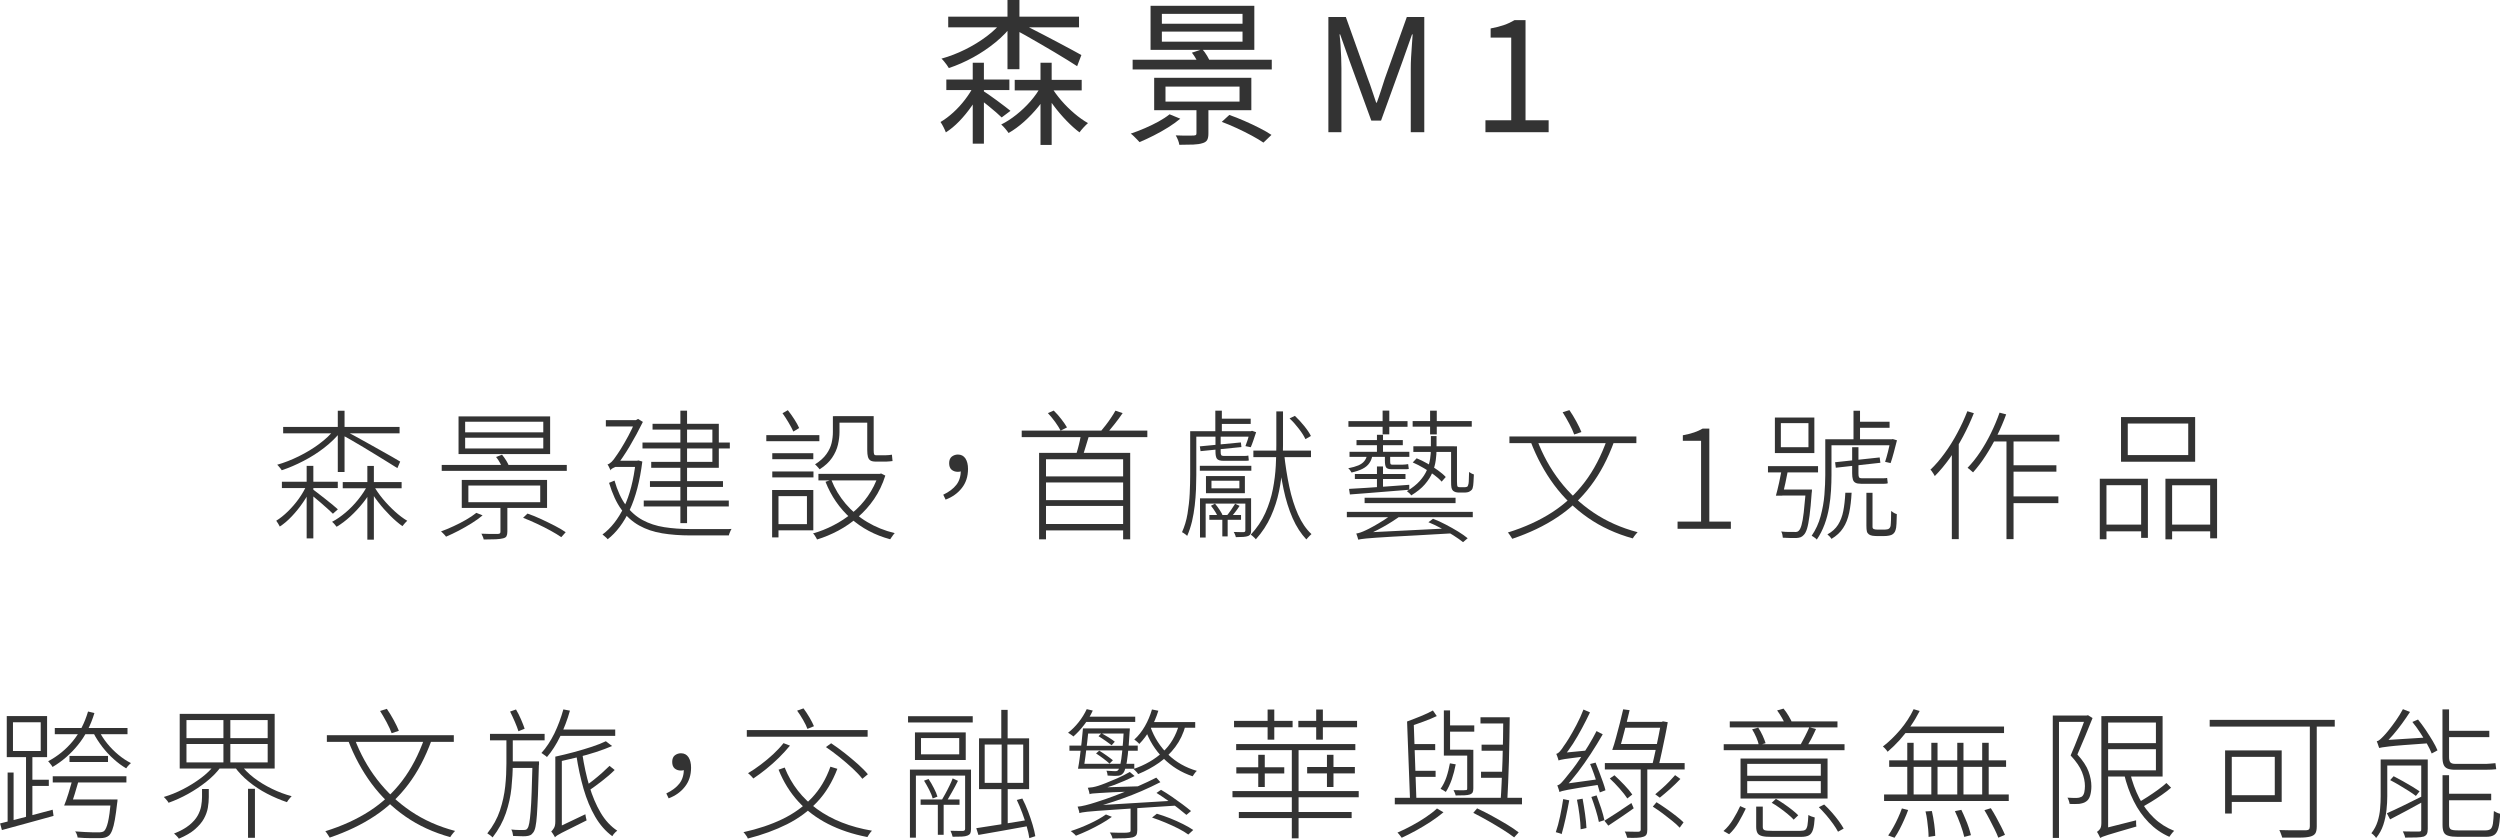 <?xml version="1.0" encoding="UTF-8"?>
<svg id="_圖層_2" data-name="圖層 2" xmlns="http://www.w3.org/2000/svg" viewBox="0 0 318.02 106.69">
  <g id="pic">
    <g>
      <g>
        <path d="M123.88,10.9l.94,.5c-.32,.69-.72,1.39-1.21,2.09-.49,.7-1.01,1.34-1.58,1.93-.57,.59-1.14,1.06-1.71,1.42-.07-.19-.17-.41-.3-.67-.13-.26-.26-.48-.38-.65,.55-.32,1.09-.73,1.63-1.22,.54-.49,1.04-1.04,1.49-1.63s.83-1.18,1.12-1.77Zm3.74-8.34l1.24,.52c-.6,.81-1.34,1.58-2.22,2.3-.88,.72-1.83,1.36-2.85,1.92-1.02,.56-2.05,1.01-3.09,1.36-.07-.12-.15-.25-.26-.4-.11-.15-.22-.29-.34-.44-.12-.15-.23-.27-.34-.36,1.01-.28,2.02-.67,3.01-1.16,.99-.49,1.92-1.06,2.77-1.7,.85-.64,1.55-1.32,2.08-2.04Zm-7.24,7.56h8.02v1.34h-8.02v-1.34Zm.24-8h16.64v1.36h-16.64v-1.36Zm3.12,5.86h1.42v10.3h-1.42V7.98Zm1.26,3.54c.17,.11,.42,.27,.75,.5,.33,.23,.68,.48,1.06,.76,.38,.28,.73,.54,1.04,.78,.31,.24,.54,.42,.69,.54l-1.12,.84c-.17-.17-.41-.39-.71-.65-.3-.26-.63-.53-.98-.82-.35-.29-.69-.55-1.01-.8-.32-.25-.58-.44-.78-.57l1.06-.58Zm7.42-.54l1.08,.44c-.37,.73-.84,1.45-1.41,2.15s-1.18,1.34-1.83,1.92-1.31,1.06-1.96,1.43c-.11-.16-.25-.35-.44-.57-.19-.22-.35-.39-.5-.51,.64-.32,1.28-.73,1.92-1.24,.64-.51,1.24-1.07,1.79-1.7,.55-.63,1-1.27,1.35-1.92Zm-4.26-10.98h1.52V8.8h-1.52V0Zm.92,10.16h8.52v1.34h-8.52v-1.34Zm.56-7.3c.31,.15,.73,.36,1.28,.63,.55,.27,1.15,.58,1.81,.93,.66,.35,1.31,.69,1.96,1.03,.65,.34,1.23,.65,1.74,.93,.51,.28,.89,.49,1.13,.62l-.54,1.42c-.31-.2-.72-.46-1.23-.78-.51-.32-1.08-.66-1.7-1.03s-1.25-.73-1.88-1.1c-.63-.37-1.22-.7-1.76-1.01s-.99-.55-1.35-.74l.54-.9Zm2.72,5.12h1.42v10.46h-1.42V7.98Zm1.36,3.04c.35,.59,.78,1.18,1.3,1.78,.52,.6,1.08,1.15,1.67,1.65,.59,.5,1.16,.9,1.71,1.21-.17,.15-.36,.33-.57,.56-.21,.23-.38,.43-.51,.62-.52-.39-1.07-.88-1.64-1.47-.57-.59-1.12-1.23-1.63-1.91-.51-.68-.94-1.35-1.29-2.02l.96-.42Z" fill="#333"/>
        <path d="M148.78,14.54l1.36,.56c-.44,.37-.96,.74-1.55,1.11-.59,.37-1.2,.71-1.83,1.03-.63,.32-1.23,.6-1.8,.84-.08-.09-.19-.21-.33-.35-.14-.14-.28-.28-.41-.41-.13-.13-.26-.24-.38-.32,.59-.2,1.18-.43,1.79-.69,.61-.26,1.18-.54,1.73-.84,.55-.3,1.02-.61,1.42-.93Zm-4.7-6.94h17.7v1.24h-17.7v-1.24Zm2.28-6.86h13.2V6.34h-13.2V.74Zm.46,9.16h12.36v4.12h-12.36v-4.12Zm.98-8.14v1.26h10.26V1.76h-10.26Zm0,2.26v1.28h10.26v-1.28h-10.26Zm.46,7v1.9h9.42v-1.9h-9.42Zm3.94,2.38h1.52v3.58c0,.36-.05,.64-.16,.83-.11,.19-.31,.33-.62,.41-.28,.09-.66,.15-1.14,.17-.48,.02-1.07,.03-1.78,.03-.03-.19-.08-.39-.17-.61-.09-.22-.18-.42-.29-.59,.35,.01,.68,.02,.99,.03,.31,0,.59,0,.83,0,.24,0,.4-.01,.48-.01,.15-.01,.24-.04,.28-.08s.06-.11,.06-.22v-3.54Zm-.58-6.7l1.32-.44c.23,.25,.44,.54,.63,.87,.19,.33,.34,.62,.43,.87l-1.4,.52c-.07-.25-.19-.55-.38-.9-.19-.35-.39-.65-.6-.92Zm3.8,8.8l.96-.88c.61,.21,1.25,.47,1.92,.76,.67,.29,1.3,.59,1.91,.9,.61,.31,1.12,.6,1.53,.88l-1.02,.98c-.39-.27-.88-.56-1.47-.88-.59-.32-1.23-.64-1.9-.95-.67-.31-1.32-.58-1.93-.81Z" fill="#333"/>
        <path d="M168.98,16.82V2.16h2.22l2.8,7.84c.19,.49,.37,1,.54,1.52,.17,.52,.35,1.03,.52,1.54h.08c.19-.51,.36-1.02,.53-1.54s.33-1.03,.49-1.52l2.8-7.84h2.22v14.66h-1.72V8.7c0-.43,.01-.89,.04-1.39,.03-.5,.06-1.01,.1-1.52s.07-.98,.1-1.41h-.08l-1.18,3.34-2.76,7.62h-1.24l-2.78-7.62-1.18-3.34h-.08c.05,.43,.1,.9,.13,1.41,.03,.51,.06,1.02,.08,1.52,.02,.5,.03,.96,.03,1.39v8.12h-1.66Z" fill="#333"/>
        <path d="M188.96,16.82v-1.52h3.28V4.78h-2.62v-1.16c.65-.12,1.22-.27,1.71-.44,.49-.17,.93-.38,1.33-.62h1.4V15.3h2.94v1.52h-8.04Z" fill="#333"/>
      </g>
      <g>
        <path d="M39.05,61.64l.61,.29c-.29,.66-.65,1.31-1.1,1.96-.44,.65-.92,1.24-1.43,1.78-.51,.54-1.02,.98-1.54,1.31-.05-.11-.12-.23-.21-.38s-.17-.26-.24-.36c.49-.3,.99-.7,1.49-1.19s.97-1.03,1.39-1.62,.76-1.19,1.03-1.8Zm3.56-7.06l.72,.34c-.55,.71-1.24,1.38-2.06,2.02-.82,.64-1.7,1.2-2.65,1.69-.94,.49-1.87,.89-2.78,1.19-.04-.07-.09-.15-.16-.23s-.14-.17-.21-.25c-.07-.08-.13-.16-.21-.22,.91-.26,1.83-.62,2.76-1.08s1.8-.98,2.6-1.58c.8-.59,1.46-1.22,1.98-1.88Zm-6.75,6.7h7.11v.81h-7.11v-.81Zm.16-6.97h14.81v.81h-14.81v-.81Zm2.99,4.95h.85v9.23h-.85v-9.23Zm.7,2.92c.14,.11,.37,.28,.67,.51,.31,.23,.64,.49,.99,.77,.35,.28,.68,.54,.97,.78,.29,.25,.51,.43,.64,.55l-.63,.56c-.14-.14-.36-.35-.64-.6-.28-.26-.59-.53-.93-.82s-.65-.55-.95-.8c-.3-.25-.53-.43-.7-.55l.58-.4Zm7.09-.5l.65,.29c-.32,.67-.74,1.33-1.25,1.97s-1.06,1.23-1.64,1.76c-.58,.53-1.16,.97-1.74,1.31-.07-.1-.16-.21-.27-.33-.11-.13-.21-.23-.31-.3,.58-.3,1.15-.7,1.73-1.19s1.11-1.04,1.6-1.65,.9-1.23,1.22-1.86Zm-3.83-9.43h.86v7.79h-.86v-7.79Zm.81,2.5c.26,.13,.64,.33,1.13,.59,.49,.26,1.04,.56,1.63,.9,.59,.34,1.18,.67,1.77,.99,.59,.32,1.11,.62,1.58,.89s.8,.47,1.02,.6l-.36,.83c-.26-.17-.63-.4-1.09-.68-.46-.29-.98-.6-1.54-.95-.56-.34-1.13-.69-1.71-1.04-.58-.35-1.11-.66-1.6-.94-.49-.28-.89-.5-1.19-.64l.36-.56Zm-.18,6.57h7.49v.79h-7.49v-.79Zm3.13-2.05h.83v9.38h-.83v-9.38Zm.76,2.43c.32,.59,.73,1.18,1.21,1.76,.49,.59,1,1.12,1.54,1.61s1.06,.88,1.57,1.18c-.1,.08-.2,.19-.32,.32-.11,.13-.21,.25-.3,.36-.49-.35-1.01-.79-1.55-1.33s-1.06-1.12-1.55-1.76c-.49-.63-.9-1.26-1.22-1.88l.61-.27Z" fill="#333"/>
        <path d="M60.6,65.24l.79,.32c-.4,.34-.86,.67-1.39,1-.53,.33-1.07,.64-1.64,.94-.56,.29-1.1,.55-1.62,.77-.04-.06-.1-.13-.18-.22s-.17-.17-.24-.25-.15-.15-.22-.2c.53-.19,1.06-.41,1.61-.67,.55-.25,1.07-.52,1.57-.81s.94-.58,1.31-.88Zm-4.41-6.1h15.91v.76h-15.91v-.76Zm2.14-6.17h11.65v4.79h-11.65v-4.79Zm.41,8.08h10.85v3.56h-10.85v-3.56Zm.43-7.4v1.35h9.94v-1.35h-9.94Zm0,2.03v1.37h9.94v-1.37h-9.94Zm.41,6.08v2.12h9.14v-2.12h-9.14Zm4.1,2.38h.86v3.49c0,.25-.04,.44-.11,.58-.07,.13-.22,.22-.43,.27-.22,.06-.52,.1-.92,.12-.4,.02-.91,.03-1.55,.03-.02-.12-.06-.24-.12-.37s-.11-.25-.17-.37c.35,.01,.67,.02,.95,.03,.29,0,.53,0,.74,0,.2,0,.35,0,.43,0,.12-.01,.2-.04,.24-.08,.04-.04,.06-.11,.06-.21v-3.47Zm-.58-6.01l.76-.29c.19,.23,.37,.48,.55,.77,.17,.28,.3,.54,.37,.78l-.81,.31c-.07-.22-.19-.47-.34-.77-.16-.3-.33-.56-.52-.79Zm3.44,7.74l.56-.54c.56,.19,1.15,.43,1.75,.71,.61,.28,1.19,.57,1.74,.85s1.01,.56,1.37,.81l-.56,.63c-.36-.25-.81-.52-1.35-.82s-1.12-.59-1.74-.88c-.62-.29-1.21-.55-1.77-.76Z" fill="#333"/>
        <path d="M80.85,58.61h.18l.18-.04,.5,.14c-.31,2.48-.85,4.54-1.61,6.17s-1.7,2.86-2.8,3.72c-.04-.06-.1-.13-.18-.2-.08-.07-.17-.15-.25-.22-.08-.08-.16-.14-.23-.19,1.09-.8,2-1.97,2.74-3.49,.73-1.52,1.22-3.43,1.48-5.71v-.18Zm-3.78-5.17h4.12v.81h-4.12v-.81Zm.58,6.39c-.01-.06-.04-.14-.09-.23-.05-.1-.1-.19-.14-.29-.05-.1-.1-.17-.14-.23,.16-.04,.33-.15,.52-.33,.19-.19,.37-.42,.54-.69,.13-.17,.34-.49,.64-.96,.29-.47,.61-1.02,.95-1.65,.34-.62,.63-1.25,.88-1.89v-.07l.36-.2,.61,.38c-.54,1.09-1.1,2.13-1.69,3.12-.59,.99-1.17,1.84-1.73,2.55v.02c-.13,.06-.25,.11-.34,.16-.1,.05-.18,.1-.25,.16-.07,.06-.11,.11-.11,.16Zm.52,1.3c.37,1.3,.86,2.35,1.46,3.16,.6,.81,1.31,1.43,2.12,1.87,.82,.44,1.73,.74,2.75,.9,1.02,.16,2.12,.24,3.31,.24h4.5c.36,0,.61,0,.76-.02-.05,.06-.1,.14-.14,.24-.05,.1-.09,.2-.13,.31s-.07,.19-.08,.28h-4.9c-1.31,0-2.5-.09-3.59-.27-1.09-.18-2.06-.51-2.92-.99s-1.61-1.15-2.25-2.02c-.64-.87-1.16-2.01-1.58-3.41l.7-.29Zm.09-2.52h2.88v.79h-3.08l.2-.79Zm3.47-2.32h11.11v.76h-11.11v-.76Zm.16,7.38h10.82v.76h-10.82v-.76Zm.79-2.47h9.29v.74h-9.29v-.74Zm.32-7.29h8.44v5.6h-8.6v-.76h7.78v-4.1h-7.61v-.74Zm3.55-1.67h.85v14.31h-.85v-14.31Z" fill="#333"/>
        <path d="M97.48,55.35h6.75v.77h-6.75v-.77Zm.74,6.98h.81v6.03h-.81v-6.03Zm.02-4.68h5.22v.76h-5.22v-.76Zm0,2.32h5.24v.76h-5.24v-.76Zm.36,2.36h4.86v5.13h-4.86v-.79h4.05v-3.56h-4.05v-.77Zm.94-9.77l.68-.38c.28,.35,.55,.73,.82,1.15,.27,.42,.48,.79,.62,1.12l-.74,.45c-.14-.32-.35-.71-.61-1.15-.26-.44-.52-.84-.77-1.19Zm12.2,7.72h.18l.16-.05,.54,.27c-.35,1.1-.82,2.09-1.42,2.97-.6,.88-1.29,1.65-2.07,2.32-.78,.67-1.61,1.24-2.49,1.71-.88,.47-1.79,.85-2.71,1.13-.02-.07-.07-.16-.13-.26-.06-.1-.12-.2-.18-.29-.06-.09-.13-.17-.2-.22,.88-.25,1.74-.59,2.59-1.03,.85-.43,1.65-.96,2.4-1.57s1.41-1.33,1.98-2.14c.57-.81,1.02-1.7,1.34-2.67v-.16Zm-5.78-7.34h.83v2.02c0,.52-.07,1.06-.2,1.62s-.38,1.12-.75,1.66-.89,1.03-1.58,1.46c-.05-.06-.1-.13-.17-.21-.07-.08-.14-.16-.22-.24s-.14-.14-.19-.18c.64-.41,1.12-.84,1.45-1.31,.33-.46,.55-.94,.66-1.42s.16-.94,.16-1.38v-2.02Zm-1.85,7.34h7.94v.83h-7.94v-.83Zm1.64,.76c.44,1.12,1.05,2.13,1.82,3.04,.77,.91,1.68,1.69,2.74,2.32,1.06,.64,2.23,1.11,3.51,1.42-.06,.06-.13,.13-.2,.23-.07,.09-.14,.18-.2,.28-.06,.1-.12,.19-.18,.27-1.94-.52-3.62-1.41-5.03-2.67-1.41-1.27-2.48-2.81-3.2-4.64l.74-.25Zm.4-8.1h4.59v.83h-4.59v-.83Zm4.16,0h.83v4.32c0,.25,.02,.42,.05,.51,.04,.09,.11,.14,.23,.14h1.3c.11,0,.23,0,.36-.02,.13-.01,.26-.03,.38-.05,.01,.12,.02,.26,.04,.41,.01,.16,.02,.29,.04,.4-.08,.01-.2,.03-.35,.04-.15,.02-.3,.03-.44,.03h-1.35c-.3,0-.53-.05-.67-.14-.15-.09-.25-.24-.32-.46-.06-.22-.09-.51-.09-.88v-4.3Z" fill="#333"/>
        <path d="M120.3,63.58l-.31-.65c.73-.35,1.29-.77,1.67-1.26,.38-.49,.57-1.13,.57-1.91l-.45-1.37,.97,1.22c-.13,.17-.28,.28-.43,.33-.16,.05-.31,.08-.47,.08-.32,0-.59-.09-.8-.27-.21-.18-.31-.46-.31-.83s.11-.66,.34-.84c.23-.17,.49-.26,.77-.26,.42,0,.74,.17,.96,.5,.22,.34,.33,.78,.33,1.33,0,.95-.26,1.76-.78,2.42-.52,.67-1.21,1.16-2.06,1.48Z" fill="#333"/>
        <path d="M129.97,54.78h15.98v.83h-15.98v-.83Zm2.21,2.83h11.59v11h-.9v-10.19h-9.81v10.19h-.88v-11Zm.67,2.99h10.3v.77h-10.3v-.77Zm0,3.02h10.3v.74h-10.3v-.74Zm0,3.04h10.37v.81h-10.37v-.81Zm.45-14.11l.74-.32c.34,.32,.66,.69,.97,1.09,.31,.4,.55,.75,.72,1.05l-.81,.41c-.16-.31-.39-.68-.69-1.1-.31-.42-.62-.8-.93-1.13Zm4.25,2.57l1.03,.14c-.16,.49-.31,1.01-.47,1.55-.16,.54-.31,1-.45,1.39l-.85-.16c.1-.26,.19-.57,.29-.92,.1-.35,.18-.7,.26-1.05,.08-.35,.14-.67,.19-.94Zm4.34-2.88l.92,.31c-.31,.46-.65,.92-1.03,1.4s-.73,.9-1.06,1.26l-.72-.31c.2-.24,.43-.52,.67-.83s.47-.63,.68-.95c.22-.32,.4-.62,.54-.88Z" fill="#333"/>
        <path d="M151.39,54.85h.79v5.56c0,.58-.02,1.2-.04,1.86-.03,.67-.08,1.35-.16,2.04-.08,.7-.2,1.37-.35,2.03-.16,.65-.36,1.26-.61,1.83-.04-.05-.1-.1-.18-.16-.08-.06-.17-.12-.25-.18-.08-.06-.16-.1-.23-.13,.32-.71,.56-1.49,.7-2.34,.14-.85,.24-1.71,.28-2.57,.04-.86,.06-1.66,.06-2.38v-5.56Zm.43,0h7.38v.7h-7.38v-.7Zm.81,1.93l5.22-.5,.07,.59-5.2,.52-.09-.61Zm0,2.47h6.55v.63h-6.55v-.63Zm.02,4.14h6.08v.67h-5.36v4.32h-.72v-4.99Zm.76-2.83h4.95v2.18h-4.95v-2.18Zm.43,4.95h4.03v.61h-4.03v-.61Zm.2-1.17l.52-.27c.2,.24,.41,.51,.6,.81,.2,.3,.34,.56,.42,.79l-.52,.34c-.1-.24-.24-.52-.42-.83-.19-.31-.39-.59-.6-.85Zm.07-3.19v.97h3.55v-.97h-3.55Zm.49-8.91h.83v2.95h-.83v-2.95Zm0,3.2h.68v2.02c0,.22,.02,.36,.07,.43,.05,.07,.15,.11,.31,.11h2.16c.14,0,.31,0,.5,0,.19,0,.34-.02,.48-.05,.01,.1,.02,.2,.03,.32,0,.12,.01,.22,.03,.31-.08,.02-.22,.04-.41,.04-.19,0-.39,0-.59,0h-2.21c-.43,0-.71-.09-.84-.26s-.19-.48-.19-.91v-2.02Zm.4-2.18h4.1v.67h-4.1v-.67Zm.49,12.4h.68v2.57h-.68v-2.57Zm1.62-1.58l.58,.27c-.19,.3-.4,.59-.62,.87-.22,.28-.43,.52-.62,.73l-.5-.23c.2-.23,.42-.5,.64-.83s.4-.59,.53-.81Zm1.3-.7h.74v4.1c0,.19-.02,.34-.07,.44-.05,.1-.14,.19-.29,.26-.16,.06-.36,.1-.62,.12s-.58,.03-.96,.03c-.02-.11-.06-.22-.11-.34-.05-.12-.1-.23-.16-.32,.32,.01,.6,.02,.82,.02h.46c.13-.01,.2-.08,.2-.2v-4.1Zm.58-8.53h.14l.14-.05,.52,.18c-.11,.32-.22,.66-.34,1.01-.12,.35-.23,.65-.34,.9l-.68-.14c.1-.25,.2-.54,.3-.85,.1-.32,.19-.62,.26-.91v-.13Zm3.37-2.52h.85v4.32c0,.84-.03,1.76-.09,2.76-.06,1-.2,2.04-.42,3.1-.22,1.07-.56,2.12-1.03,3.17s-1.1,2.02-1.92,2.93c-.04-.06-.09-.13-.17-.2-.08-.07-.16-.14-.24-.22-.08-.07-.16-.13-.23-.18,.79-.85,1.41-1.77,1.85-2.76,.44-.99,.76-2,.96-3.02,.2-1.03,.32-2.02,.37-2.97s.07-1.83,.07-2.62v-4.32Zm-2.92,4.99h7.33v.83h-7.33v-.83Zm3.91,.38c.16,1.49,.38,2.89,.66,4.21,.28,1.32,.65,2.5,1.11,3.53,.46,1.03,1.03,1.87,1.71,2.5-.06,.06-.13,.13-.22,.21-.08,.08-.16,.16-.23,.24-.07,.08-.14,.16-.2,.23-.68-.72-1.27-1.62-1.75-2.71-.48-1.09-.86-2.32-1.15-3.69s-.52-2.85-.68-4.42l.76-.11Zm.7-4.48l.67-.32c.4,.37,.79,.8,1.18,1.28,.39,.48,.68,.91,.86,1.28l-.7,.4c-.17-.37-.44-.81-.82-1.3-.38-.5-.77-.94-1.18-1.32Z" fill="#333"/>
        <path d="M171.33,65.11h16.02v.68h-16.02v-.68Zm2.59-7.29h.68c-.06,.42-.19,.78-.4,1.08-.2,.3-.49,.54-.86,.73-.37,.19-.84,.35-1.41,.48-.04-.07-.1-.16-.18-.28s-.17-.2-.25-.26c.54-.11,.97-.23,1.3-.37,.32-.14,.58-.32,.76-.55,.18-.23,.3-.5,.36-.83Zm-2.39-4.25h7.52v.72h-7.52v-.72Zm.09,8.62c.62-.04,1.35-.08,2.17-.13,.82-.05,1.7-.11,2.64-.18,.94-.07,1.88-.13,2.84-.21v.63c-.91,.07-1.82,.14-2.74,.22-.91,.07-1.78,.14-2.6,.21s-1.56,.12-2.21,.17l-.11-.7Zm.05-4.72h7.61v.65h-7.61v-.65Zm.68,2.83h6.44v.63h-6.44v-.63Zm.43,8.35c-.02-.1-.06-.22-.11-.38s-.1-.29-.14-.4c.16-.02,.34-.07,.55-.14,.21-.07,.44-.17,.69-.29,.19-.08,.49-.24,.91-.47,.41-.23,.88-.5,1.39-.83,.51-.32,.99-.67,1.45-1.03l.85,.36c-.82,.6-1.64,1.13-2.46,1.58-.82,.46-1.63,.84-2.42,1.15v.04c-.14,.05-.26,.09-.36,.13-.1,.04-.18,.08-.24,.13-.07,.05-.1,.1-.1,.14Zm-.22-12.67h5.89v.65h-5.89v-.65Zm.22,12.67v-.56l.7-.34,11.18-.56c.02,.11,.05,.22,.07,.35,.02,.13,.05,.23,.09,.3-1.78,.11-3.29,.19-4.54,.26-1.25,.07-2.31,.12-3.16,.17-.85,.05-1.54,.09-2.08,.13-.53,.04-.95,.07-1.24,.1s-.51,.06-.66,.08c-.14,.02-.26,.05-.36,.07Zm.81-5.33h11.57v.68h-11.57v-.68Zm1.57-8.01h.77v2.57h-.77v-2.57Zm0,4.03h.77v2.97h-.77v-2.97Zm.72-7.11h.85v3.02h-.85v-3.02Zm.29,5.49h.67v.88c0,.2,.01,.34,.04,.41s.1,.1,.22,.1h1.31c.1,0,.21,0,.35-.02,.14-.01,.26-.03,.37-.05,.01,.1,.02,.2,.04,.31,.01,.11,.02,.21,.04,.3-.08,.02-.2,.04-.35,.04-.15,0-.3,0-.44,0h-1.39c-.37,0-.61-.08-.71-.24-.1-.16-.15-.45-.15-.87v-.86Zm5.83-2.25h.74v1.64c0,.46-.03,.94-.1,1.44-.07,.5-.21,1.02-.42,1.54s-.54,1.03-.97,1.53c-.43,.5-1.01,.96-1.73,1.4-.05-.08-.13-.18-.24-.28-.11-.1-.22-.19-.31-.26,.68-.41,1.23-.84,1.64-1.3s.71-.92,.91-1.4,.33-.95,.4-1.4c.07-.46,.1-.88,.1-1.28v-1.62Zm-2.3-1.91h7.52v.72h-7.52v-.72Zm.02,5.26l.49-.52c.46,.18,.92,.41,1.39,.68s.92,.56,1.32,.85,.74,.57,.99,.85l-.52,.59c-.24-.28-.56-.56-.96-.86s-.84-.59-1.31-.86c-.47-.28-.94-.52-1.4-.72Zm.07-2.05h5.2v.72h-5.2v-.72Zm1.91,9.67l.59-.45c.53,.2,1.07,.45,1.62,.74,.55,.29,1.08,.58,1.58,.89,.5,.31,.9,.59,1.21,.85l-.59,.5c-.32-.26-.73-.55-1.22-.86-.49-.31-1.02-.62-1.58-.92-.56-.3-1.09-.55-1.61-.76Zm.22-14.2h.85v3.02h-.85v-3.02Zm2.66,4.54h.76v4.5c0,.37,.03,.58,.09,.63,.06,.05,.16,.07,.31,.07h.5c.08,0,.16,0,.23-.02,.07-.01,.13-.02,.16-.04,.08-.06,.14-.19,.18-.4,.02-.13,.04-.32,.04-.58s.02-.55,.03-.9c.08,.06,.18,.12,.29,.18s.22,.1,.32,.13c-.01,.32-.03,.65-.05,.98-.02,.33-.05,.56-.09,.68-.02,.13-.07,.24-.14,.31s-.16,.14-.25,.19c-.06,.05-.15,.08-.28,.11-.13,.02-.25,.04-.37,.04h-.7c-.14,0-.29-.02-.42-.05s-.25-.1-.35-.18c-.1-.1-.16-.22-.2-.38-.04-.16-.05-.46-.05-.9v-4.37Z" fill="#333"/>
        <path d="M204.43,55.9l.9,.27c-.79,2.17-1.78,4.05-2.97,5.62-1.19,1.58-2.61,2.92-4.26,4.01-1.65,1.1-3.56,2.01-5.73,2.74-.04-.06-.09-.14-.15-.24-.07-.1-.13-.21-.21-.31-.07-.11-.14-.19-.2-.25,2.15-.67,4.03-1.53,5.65-2.58,1.62-1.05,3-2.34,4.15-3.86,1.15-1.52,2.08-3.32,2.82-5.4Zm-12.42-.38h16.15v.85h-16.15v-.85Zm3.51,.41c.72,1.92,1.68,3.67,2.89,5.24,1.21,1.57,2.64,2.92,4.29,4.03,1.66,1.12,3.53,1.95,5.62,2.5-.06,.06-.13,.14-.21,.23-.08,.1-.15,.19-.23,.29-.07,.1-.13,.19-.18,.27-2.12-.59-4.02-1.46-5.69-2.62-1.67-1.16-3.11-2.56-4.32-4.19-1.21-1.64-2.2-3.47-2.97-5.48l.79-.27Zm3.26-3.49l.86-.27c.3,.43,.59,.91,.88,1.44,.29,.53,.5,.98,.65,1.35l-.92,.31c-.13-.37-.34-.83-.62-1.36-.28-.53-.57-1.02-.85-1.47Z" fill="#333"/>
        <path d="M213.4,67.27v-.92h2.99v-10.28h-2.32v-.7c.54-.1,1.02-.22,1.43-.36s.78-.31,1.09-.49h.85v11.83h2.74v.92h-6.77Z" fill="#333"/>
        <path d="M224.9,59.3h6.37v.79h-6.37v-.79Zm.88-6.19h5.02v4.52h-5.02v-4.52Zm.9,6.48h.81c-.11,.58-.23,1.19-.37,1.84s-.27,1.19-.4,1.62h-.81c.13-.47,.27-1.02,.41-1.67,.14-.64,.26-1.24,.36-1.79Zm-.09,2.68h3.4v.77h-3.64l.23-.77Zm-.05-8.44v3.06h3.51v-3.06h-3.51Zm3.17,8.44h.79c-.01,.23-.02,.38-.04,.45-.08,1.18-.17,2.13-.27,2.86-.1,.73-.2,1.29-.32,1.67s-.26,.65-.43,.81c-.12,.13-.25,.23-.39,.28-.14,.05-.32,.09-.55,.1-.17,.01-.41,.01-.72,0-.31-.01-.64-.02-.99-.04-.01-.12-.03-.25-.06-.4-.03-.15-.08-.28-.15-.39,.37,.04,.71,.06,1.03,.06,.31,0,.53,0,.65,0,.13,.01,.24,0,.33-.02,.09-.02,.17-.07,.23-.14,.13-.12,.25-.36,.35-.72,.1-.36,.2-.89,.28-1.6s.17-1.63,.27-2.77v-.16Zm2.48-6.39h.79v4.55c0,.6-.02,1.26-.06,1.97-.04,.71-.13,1.44-.25,2.17-.13,.73-.31,1.45-.57,2.14s-.58,1.34-.99,1.93c-.04-.05-.09-.11-.17-.17s-.16-.13-.25-.18c-.09-.05-.17-.1-.23-.14,.52-.76,.9-1.59,1.14-2.49s.41-1.81,.48-2.72c.07-.91,.11-1.74,.11-2.51v-4.55Zm2.56,6.8h.79c-.05,.95-.15,1.8-.31,2.55-.16,.75-.41,1.4-.77,1.94-.35,.55-.85,1-1.48,1.38-.06-.1-.14-.2-.24-.31-.1-.11-.2-.2-.28-.26,.59-.32,1.04-.73,1.35-1.22,.31-.49,.54-1.08,.67-1.75s.22-1.45,.26-2.31Zm-2.16-6.8h8.14v.76h-8.14v-.76Zm.85,2.92l5.67-.61,.09,.68-5.67,.63-.09-.7Zm2.18-1.91h.79v3.33c0,.24,.02,.4,.07,.49,.05,.08,.17,.13,.36,.13h2.23c.13,0,.3,0,.5,0,.2,0,.37-.02,.49-.04,.01,.11,.03,.23,.04,.35,.02,.13,.03,.24,.04,.33-.11,.04-.26,.06-.45,.06-.19,0-.4,0-.61,0h-2.34c-.31,0-.55-.04-.71-.13-.16-.08-.27-.22-.33-.42-.06-.2-.09-.46-.09-.78v-3.31Zm.16-4.64h.83v4.09h-.83v-4.09Zm.41,1.4h4.18v.77h-4.18v-.77Zm1.24,9.04h.77v4.3c0,.07,0,.14,.03,.19,.02,.05,.06,.09,.13,.12,.1,.05,.26,.07,.49,.07h.77c.12,0,.24,0,.35-.02,.11-.01,.19-.03,.24-.05,.16-.08,.25-.22,.29-.41,.02-.16,.04-.4,.05-.75,.01-.34,.02-.72,.02-1.14,.08,.07,.2,.15,.33,.23,.14,.08,.27,.14,.39,.17-.01,.42-.03,.83-.04,1.22-.02,.4-.06,.67-.12,.81-.05,.16-.11,.28-.2,.38-.08,.1-.19,.17-.31,.23-.11,.05-.25,.08-.42,.11s-.34,.04-.5,.04h-.99c-.17,0-.34-.02-.52-.04-.18-.03-.33-.09-.45-.17-.13-.1-.22-.22-.26-.38-.04-.16-.06-.4-.06-.74v-4.16Zm3.04-6.8h.14l.16-.04,.54,.16c-.12,.49-.25,1.01-.4,1.54-.14,.53-.28,.99-.41,1.36l-.7-.16c.12-.36,.24-.79,.37-1.3s.23-.98,.3-1.44v-.13Z" fill="#333"/>
        <path d="M250.26,52.31l.83,.25c-.4,1.01-.86,2-1.38,2.98-.52,.98-1.09,1.89-1.69,2.75-.61,.85-1.24,1.61-1.9,2.27-.02-.06-.07-.14-.14-.25-.07-.11-.14-.22-.21-.32-.07-.11-.13-.19-.21-.23,.64-.61,1.24-1.31,1.82-2.11,.58-.79,1.11-1.64,1.6-2.56,.49-.91,.92-1.84,1.28-2.77Zm-1.98,4.45l.85-.86,.04,.04v12.64h-.88v-11.81Zm6.07-4.27l.85,.22c-.34,.94-.73,1.85-1.18,2.75s-.93,1.74-1.44,2.53-1.04,1.48-1.59,2.1c-.05-.04-.11-.09-.2-.17-.08-.08-.17-.15-.26-.23-.09-.07-.17-.13-.24-.18,.56-.58,1.09-1.24,1.59-1.99,.5-.75,.96-1.55,1.38-2.41,.42-.86,.79-1.73,1.1-2.62Zm-.86,2.81h8.48v.86h-8.89l.41-.86Zm1.75,.27h.9v13.01h-.9v-13.01Zm.43,3.62h5.92v.81h-5.92v-.81Zm0,3.96h6.17v.85h-6.17v-.85Z" fill="#333"/>
        <path d="M267.11,60.9h6.12v7.52h-.86v-6.7h-4.41v6.88h-.85v-7.7Zm.4,5.83h5.2v.86h-5.2v-.86Zm2.3-13.68h9.43v5.69h-9.43v-5.69Zm.86,.83v4.01h7.69v-4.01h-7.69Zm4.79,7.02h6.57v7.58h-.88v-6.75h-4.84v6.88h-.85v-7.7Zm.47,5.83h5.53v.86h-5.53v-.86Z" fill="#333"/>
        <path d="M0,104.75c.55-.13,1.19-.29,1.92-.48,.73-.19,1.5-.39,2.32-.61,.82-.22,1.64-.44,2.46-.66l.11,.79c-1.16,.32-2.33,.64-3.49,.96-1.16,.32-2.19,.6-3.08,.84l-.23-.85Zm.86-13.66H5.99v5.22H.86v-5.22Zm.11,7.18h.76v6.52H.97v-6.52Zm.68-6.39v3.65h3.53v-3.65H1.66Zm1.66,4h.81v8.32h-.81v-8.32Zm.29,3.31h2.61v.79H3.6v-.79Zm7.6-8.68l.81,.2c-.47,1.56-1.16,2.91-2.09,4.05-.92,1.14-2,2.08-3.24,2.81-.02-.06-.07-.13-.14-.23-.07-.09-.14-.18-.22-.28-.07-.1-.14-.17-.2-.22,1.22-.65,2.27-1.5,3.14-2.56s1.51-2.32,1.94-3.77Zm-4.48,8.24h9.36v.79H6.71v-.79Zm.25-6.14h9.25v.79H6.97v-.79Zm2.21,6.68h.83c-.16,.55-.32,1.12-.5,1.7s-.35,1.08-.5,1.48h-.85c.18-.43,.36-.94,.54-1.52,.18-.58,.34-1.14,.49-1.67Zm-.38,2.41h5.53v.77h-5.8l.27-.77Zm.04-5.54h4.9v.77h-4.9v-.77Zm5.26,5.54h.85c-.01,.22-.02,.35-.04,.41-.1,.89-.2,1.61-.3,2.17-.1,.56-.21,1-.33,1.31-.12,.32-.26,.55-.41,.69-.14,.12-.31,.21-.49,.26s-.41,.08-.7,.08c-.25,.01-.64,.01-1.15,0-.52,0-1.07-.03-1.66-.08-.01-.12-.04-.25-.1-.4-.05-.14-.12-.27-.21-.38,.42,.04,.83,.06,1.22,.08,.39,.02,.73,.03,1.03,.04s.51,0,.64,0c.2,0,.36,0,.47-.03,.11-.02,.21-.06,.31-.12,.19-.17,.36-.55,.5-1.13s.27-1.52,.39-2.81v-.13Zm-1.51-8.73c.28,.55,.63,1.09,1.06,1.62,.43,.53,.91,1.01,1.43,1.44,.52,.43,1.05,.78,1.58,1.04-.06,.05-.13,.11-.22,.2-.08,.08-.16,.17-.22,.24-.07,.08-.12,.15-.17,.23-.53-.31-1.06-.7-1.58-1.17-.53-.47-1.01-.99-1.46-1.57-.44-.58-.82-1.16-1.12-1.75l.7-.29Z" fill="#333"/>
        <path d="M27.32,97.26l.74,.34c-.48,.65-1.08,1.26-1.81,1.84-.73,.58-1.51,1.1-2.34,1.56-.83,.46-1.66,.83-2.47,1.12-.04-.08-.09-.17-.16-.25s-.14-.17-.22-.26c-.07-.09-.14-.16-.22-.23,.82-.24,1.63-.57,2.45-.99s1.58-.9,2.29-1.43c.71-.53,1.29-1.1,1.75-1.7Zm-1.62,3.11h.86v1.03c0,.43-.04,.88-.12,1.35-.08,.47-.25,.93-.5,1.39s-.64,.91-1.14,1.35c-.5,.44-1.19,.84-2.05,1.2-.04-.07-.09-.15-.17-.23-.08-.08-.15-.16-.22-.23-.07-.07-.14-.14-.22-.2,.82-.32,1.46-.68,1.94-1.07,.48-.39,.83-.79,1.06-1.2,.23-.41,.38-.82,.45-1.22,.07-.41,.11-.79,.11-1.15v-1.01Zm-2.84-9.56h12.08v6.95h-12.08v-6.95Zm.86,.79v2.3h10.33v-2.3h-10.33Zm0,3.04v2.34h10.33v-2.34h-10.33Zm4.7-3.4h.88v6.21h-.88v-6.21Zm2.18,5.99c.44,.61,1.01,1.18,1.7,1.71,.69,.53,1.45,.99,2.29,1.4s1.67,.72,2.51,.94c-.06,.06-.13,.14-.21,.23-.08,.09-.15,.18-.22,.27-.07,.09-.12,.18-.17,.26-.84-.28-1.68-.64-2.53-1.08-.85-.44-1.63-.96-2.34-1.54s-1.3-1.2-1.77-1.86l.74-.32Zm.95,3.11h.88v6.23h-.88v-6.23Z" fill="#333"/>
        <path d="M54,93.9l.9,.27c-.79,2.17-1.78,4.05-2.97,5.62-1.19,1.58-2.61,2.92-4.26,4.01-1.65,1.1-3.56,2.01-5.73,2.75-.04-.06-.09-.14-.15-.24-.07-.1-.13-.21-.21-.32-.07-.11-.14-.19-.2-.25,2.15-.67,4.03-1.53,5.65-2.58,1.62-1.05,3-2.34,4.15-3.86,1.15-1.52,2.08-3.32,2.82-5.4Zm-12.42-.38h16.15v.85h-16.15v-.85Zm3.51,.41c.72,1.92,1.68,3.67,2.89,5.24,1.21,1.57,2.64,2.92,4.29,4.03,1.66,1.12,3.53,1.95,5.62,2.5-.06,.06-.13,.14-.21,.23-.08,.1-.15,.19-.23,.29-.07,.1-.13,.19-.18,.27-2.12-.59-4.02-1.46-5.69-2.62-1.67-1.16-3.11-2.56-4.32-4.19-1.21-1.64-2.2-3.47-2.97-5.48l.79-.27Zm3.26-3.49l.86-.27c.3,.43,.59,.91,.88,1.44,.29,.53,.5,.98,.65,1.35l-.92,.31c-.13-.37-.34-.83-.62-1.36-.28-.53-.57-1.02-.85-1.47Z" fill="#333"/>
        <path d="M64.42,93.75h.81v3.37c0,1.01-.06,2.05-.17,3.12-.11,1.07-.35,2.14-.71,3.2-.36,1.06-.92,2.09-1.69,3.09-.07-.08-.17-.17-.3-.27-.13-.1-.25-.18-.37-.25,.73-.92,1.27-1.9,1.61-2.92,.34-1.03,.56-2.05,.67-3.07s.15-1.99,.15-2.9v-3.37Zm-2.09-.4h6.95v.83h-6.95v-.83Zm2.5,3.51h3.19v.83h-3.19v-.83Zm.05-6.34l.76-.27c.23,.38,.44,.81,.64,1.27,.2,.46,.35,.85,.46,1.18l-.79,.32c-.11-.35-.26-.75-.46-1.21-.2-.46-.4-.89-.6-1.29Zm2.86,6.34h.83v.3c0,.08,0,.14-.02,.19-.04,1.52-.08,2.8-.12,3.83-.04,1.03-.09,1.87-.13,2.5s-.11,1.13-.18,1.48c-.07,.35-.17,.59-.29,.74-.12,.17-.25,.29-.4,.35-.14,.07-.32,.1-.54,.12-.19,.01-.43,.02-.72,0-.29,0-.59-.02-.9-.03-.01-.12-.04-.26-.07-.41s-.09-.29-.16-.41c.35,.04,.67,.06,.95,.06,.29,0,.49,0,.61,0,.13,0,.23-.01,.31-.04,.07-.02,.14-.08,.2-.18,.08-.11,.16-.33,.22-.67,.06-.34,.12-.83,.17-1.47,.05-.64,.1-1.47,.13-2.47s.07-2.24,.11-3.71v-.2Zm3.91-6.62l.85,.16c-.32,1.15-.74,2.24-1.24,3.28s-1.07,1.91-1.69,2.63c-.04-.06-.1-.12-.2-.18-.1-.06-.19-.12-.27-.19s-.16-.12-.23-.15c.62-.68,1.17-1.52,1.65-2.49,.47-.98,.85-2,1.14-3.05Zm-1.06,16.27c-.02-.07-.07-.16-.13-.25-.06-.1-.12-.19-.18-.28-.06-.09-.11-.16-.16-.21,.1-.08,.21-.22,.33-.41,.13-.19,.19-.48,.19-.86v-8.24h.83v9.14c-.11,.1-.21,.19-.3,.28s-.18,.18-.27,.28c-.09,.1-.17,.19-.22,.29-.06,.1-.09,.19-.09,.27Zm0,0l-.04-.83,.4-.43,3.51-1.67c.01,.11,.04,.24,.07,.4,.04,.16,.07,.28,.09,.38l-1.98,.99c-.5,.25-.89,.45-1.16,.58-.27,.14-.47,.25-.59,.33s-.22,.17-.3,.25Zm6.48-12.22l.79,.61c-.6,.26-1.29,.52-2.06,.77-.77,.25-1.58,.48-2.42,.68-.84,.2-1.66,.4-2.47,.58-.02-.1-.07-.21-.13-.35-.06-.14-.11-.25-.14-.33,.78-.17,1.57-.36,2.38-.58,.8-.22,1.56-.44,2.28-.68s1.3-.47,1.77-.7Zm-6.1-1.49h7.29v.81h-7.29v-.81Zm3.11,3.15c.22,1.42,.51,2.77,.89,4.05s.86,2.41,1.44,3.39,1.29,1.74,2.11,2.28c-.07,.05-.15,.11-.23,.19s-.16,.16-.23,.25c-.07,.09-.12,.18-.17,.26-.85-.62-1.58-1.45-2.18-2.48-.6-1.03-1.09-2.21-1.48-3.55-.38-1.33-.69-2.76-.92-4.28l.76-.11Zm3.46,1.48l.65,.52c-.48,.48-1.03,.95-1.64,1.42-.61,.47-1.17,.88-1.67,1.22l-.56-.49c.34-.23,.7-.5,1.1-.81,.4-.31,.78-.64,1.16-.97,.38-.34,.7-.64,.96-.9Z" fill="#333"/>
        <path d="M85.07,101.58l-.31-.65c.73-.35,1.29-.77,1.67-1.26,.38-.49,.57-1.13,.57-1.91l-.45-1.37,.97,1.22c-.13,.17-.28,.28-.43,.33-.16,.05-.31,.08-.47,.08-.32,0-.59-.09-.8-.27-.21-.18-.31-.46-.31-.83s.11-.66,.34-.84c.23-.17,.49-.26,.77-.26,.42,0,.74,.17,.96,.5,.22,.34,.33,.78,.33,1.33,0,.95-.26,1.76-.78,2.42-.52,.67-1.21,1.16-2.06,1.48Z" fill="#333"/>
        <path d="M105.64,97.53l.88,.27c-.64,1.67-1.49,3.08-2.57,4.22-1.08,1.15-2.36,2.09-3.83,2.83-1.48,.74-3.14,1.35-4.99,1.82-.02-.07-.07-.16-.13-.26-.07-.1-.13-.2-.21-.3-.07-.1-.14-.18-.22-.25,1.85-.41,3.5-.96,4.95-1.66,1.45-.7,2.69-1.59,3.73-2.68s1.83-2.42,2.39-4Zm-10.64-4.66h15.37v.85h-15.37v-.85Zm4.66,1.66l.83,.32c-.41,.5-.88,1.01-1.4,1.53-.53,.52-1.07,1-1.63,1.45-.56,.45-1.1,.85-1.63,1.2-.04-.06-.1-.13-.19-.22-.09-.08-.17-.17-.25-.25s-.16-.15-.24-.2c.54-.32,1.09-.69,1.64-1.11s1.08-.85,1.58-1.32c.5-.47,.94-.94,1.3-1.4Zm.16,3.11c.86,2.16,2.24,3.92,4.12,5.28,1.88,1.36,4.21,2.28,6.98,2.75-.06,.06-.13,.14-.2,.23-.07,.1-.14,.2-.21,.3-.07,.1-.12,.2-.17,.28-1.87-.36-3.54-.92-5.01-1.67s-2.73-1.7-3.78-2.85c-1.05-1.15-1.89-2.5-2.51-4.05l.77-.27Zm1.58-7.24l.81-.29c.26,.35,.52,.74,.77,1.17,.25,.43,.44,.8,.56,1.1l-.83,.34c-.11-.31-.29-.69-.54-1.12-.25-.44-.51-.84-.77-1.2Zm3.65,4.64l.68-.49c.56,.37,1.14,.79,1.74,1.26,.59,.47,1.15,.94,1.67,1.4,.52,.47,.94,.89,1.26,1.28l-.7,.58c-.31-.4-.72-.83-1.23-1.31-.51-.47-1.06-.95-1.66-1.43-.59-.48-1.18-.91-1.75-1.3Z" fill="#333"/>
        <path d="M115.51,91.11h8.23v.79h-8.23v-.79Zm.25,6.79h7.36v.76h-6.61v7.9h-.76v-8.66Zm.63-4.73h6.46v3.51h-6.46v-3.51Zm.72,8.53h4.95v.68h-4.95v-.68Zm.05-7.81v2.07h4.86v-2.07h-4.86Zm.38,5.42l.58-.22c.24,.36,.47,.75,.68,1.17,.22,.42,.37,.78,.45,1.08l-.61,.23c-.07-.3-.22-.67-.44-1.1-.22-.43-.44-.82-.66-1.17Zm1.76,2.61h.74v4.27h-.74v-4.27Zm1.89-2.9l.67,.31c-.24,.48-.5,.98-.79,1.48-.29,.51-.55,.96-.79,1.34l-.54-.27c.16-.26,.33-.56,.51-.9,.19-.34,.36-.68,.53-1.03,.17-.35,.31-.66,.41-.94Zm1.57-1.12h.76v7.54c0,.23-.03,.41-.08,.54-.05,.13-.18,.23-.37,.31-.16,.07-.39,.11-.7,.13-.31,.01-.71,.02-1.19,.02-.02-.11-.06-.23-.11-.37-.05-.14-.1-.27-.16-.39,.38,.01,.72,.02,1.02,.02h.57c.18-.01,.27-.1,.27-.25v-7.54Zm1.44,7.45c.84-.12,1.85-.28,3.02-.47,1.18-.19,2.38-.39,3.62-.59l.07,.77c-1.15,.22-2.29,.42-3.43,.62-1.13,.2-2.14,.38-3.02,.53l-.27-.86Zm.34-11.43h6.37v6.46h-6.37v-6.46Zm.72,.79v4.88h4.9v-4.88h-4.9Zm2.11-4.41h.81v4.18h-.81v-4.18Zm.04,3.92h.74v5.76h.04v5.26h-.81v-5.26h.04v-5.76Zm1.94,7.54l.7-.18c.26,.5,.51,1.05,.73,1.64,.22,.59,.42,1.16,.58,1.71s.28,1.03,.34,1.44l-.76,.25c-.06-.42-.17-.91-.33-1.47-.16-.56-.35-1.13-.57-1.73-.22-.59-.45-1.15-.7-1.67Z" fill="#333"/>
        <path d="M138.24,90.21l.77,.18c-.29,.64-.65,1.24-1.1,1.82-.44,.58-.9,1.07-1.37,1.48-.04-.05-.1-.1-.19-.16s-.18-.12-.26-.18-.16-.1-.23-.13c.49-.38,.95-.84,1.36-1.36s.75-1.07,1.02-1.65Zm-2.2,4.64h1.67v.02h5.26v-.02h1.76v.65h-1.76v-.04h-5.26v.04h-1.67v-.65Zm4.63,8.75l.77,.31c-.41,.3-.87,.6-1.39,.89-.52,.29-1.05,.57-1.6,.83-.55,.26-1.08,.48-1.58,.68-.04-.05-.1-.11-.18-.19s-.17-.15-.25-.22c-.08-.07-.16-.13-.23-.18,.78-.25,1.58-.56,2.39-.94,.81-.37,1.5-.76,2.08-1.17Zm-3.37-.18c0-.07-.01-.16-.04-.25-.02-.1-.05-.19-.09-.3-.04-.1-.07-.19-.09-.26,.25-.01,.58-.07,.99-.17,.41-.1,.86-.23,1.35-.39,.28-.08,.69-.22,1.24-.41,.55-.19,1.19-.43,1.91-.71,.72-.28,1.47-.59,2.25-.94,.78-.34,1.54-.7,2.27-1.07l.52,.58c-1.6,.82-3.2,1.51-4.81,2.08-1.61,.57-3.22,1.06-4.82,1.47v.04c-.14,.04-.26,.07-.35,.1-.09,.03-.17,.07-.23,.11-.07,.04-.1,.09-.1,.14Zm.45-10.76h.74c-.05,.54-.11,1.13-.19,1.76-.08,.64-.16,1.25-.23,1.85-.08,.59-.15,1.1-.22,1.52h-.72c.08-.43,.17-.95,.24-1.55,.08-.6,.15-1.21,.22-1.84,.07-.63,.12-1.21,.17-1.74Zm-.45,10.76v-.56l.65-.32,11.54-.7c.02,.1,.06,.21,.11,.33,.05,.13,.09,.23,.13,.3-1.84,.12-3.41,.22-4.73,.31-1.31,.08-2.41,.16-3.29,.22-.88,.06-1.6,.11-2.14,.15s-.97,.08-1.27,.11c-.3,.03-.52,.06-.66,.09-.14,.03-.25,.06-.33,.08Zm.2-6.26h6.79v.63h-6.79v-.63Zm.52-5.99h6.39v.67h-6.73l.34-.67Zm-.02,1.49h5.22v.65h-5.22v-.65Zm.61,8.37c-.01-.1-.04-.23-.09-.4s-.1-.31-.14-.42c.19-.01,.4-.04,.62-.07,.22-.04,.46-.1,.71-.18,.19-.06,.51-.17,.94-.34,.44-.17,.93-.38,1.49-.62,.55-.25,1.08-.51,1.58-.8l.61,.52c-.85,.43-1.7,.8-2.55,1.12-.85,.31-1.68,.57-2.49,.77v.02c-.14,.05-.26,.09-.34,.13-.08,.04-.16,.08-.23,.13-.07,.05-.11,.1-.11,.16Zm0,0v-.58l.56-.25,5.78-.18c-.05,.1-.1,.21-.14,.33s-.08,.23-.11,.31c-1.31,.04-2.35,.08-3.12,.12-.77,.04-1.36,.08-1.75,.1-.4,.02-.67,.04-.84,.06s-.29,.04-.37,.08Zm.81-5.18l.41-.36c.3,.18,.61,.39,.94,.62s.6,.44,.8,.6l-.43,.43c-.19-.18-.45-.39-.78-.64s-.64-.46-.94-.66Zm.32-2.2l.38-.38c.29,.16,.59,.34,.92,.54,.32,.2,.58,.38,.77,.54l-.4,.45c-.2-.16-.46-.34-.77-.56-.31-.22-.61-.41-.9-.59Zm3.22-.99h.76c0,.2,0,.34-.02,.4-.07,1.21-.15,2.18-.23,2.91s-.17,1.27-.27,1.64c-.1,.37-.21,.62-.34,.76-.1,.12-.21,.2-.34,.25-.13,.05-.29,.07-.47,.07-.12,.01-.29,.02-.5,0-.22,0-.43-.01-.65-.03-.01-.08-.03-.19-.05-.31-.02-.12-.06-.22-.11-.31,.25,.01,.48,.02,.67,.04,.2,.01,.34,.02,.42,.02,.1,0,.18,0,.25-.03,.07-.02,.13-.06,.18-.14,.1-.12,.18-.36,.26-.71,.08-.35,.16-.89,.23-1.61,.08-.72,.15-1.66,.21-2.83v-.14Zm.86,9.76h.85v3.19c0,.26-.04,.46-.11,.59-.07,.13-.22,.23-.45,.31-.23,.06-.55,.1-.98,.12-.43,.02-.96,.03-1.61,.03-.02-.12-.07-.25-.13-.39-.07-.14-.13-.26-.21-.37,.4,.01,.75,.02,1.07,.03,.32,0,.58,0,.79,0s.36-.01,.44-.03c.13-.01,.22-.04,.27-.07s.07-.1,.07-.2v-3.2Zm6.19-10.3l.81,.14c-.29,1.06-.72,1.97-1.31,2.75-.58,.78-1.27,1.45-2.07,2.02-.8,.56-1.68,1.04-2.66,1.44-.04-.06-.09-.13-.15-.21-.07-.08-.14-.16-.22-.23-.08-.08-.15-.15-.21-.21,1.46-.5,2.7-1.22,3.7-2.14,1-.92,1.7-2.11,2.1-3.56Zm-3.47-1.87l.81,.16c-.25,.83-.59,1.61-1.02,2.35-.43,.74-.9,1.37-1.41,1.88-.04-.06-.09-.12-.17-.19-.08-.07-.16-.13-.24-.21-.08-.07-.16-.13-.22-.16,.52-.47,.97-1.04,1.35-1.7s.68-1.38,.9-2.13Zm-.18,2.25c.48,1.34,1.23,2.5,2.24,3.48s2.23,1.67,3.65,2.08c-.08,.07-.18,.17-.28,.31-.1,.13-.19,.26-.26,.38-1.43-.48-2.67-1.24-3.72-2.29-1.05-1.04-1.83-2.3-2.33-3.76l.7-.2Zm-.04-.65h5.72v.72h-6.16l.43-.72Zm.23,12.15l.61-.49c.54,.16,1.1,.35,1.68,.58,.58,.23,1.13,.48,1.65,.74,.52,.26,.95,.51,1.3,.75l-.63,.58c-.32-.24-.74-.49-1.26-.76-.52-.26-1.07-.52-1.65-.76s-1.15-.46-1.7-.64Zm.56-3.13l.58-.4c.43,.25,.89,.54,1.37,.87,.48,.33,.94,.66,1.37,.98,.43,.32,.79,.61,1.08,.85l-.59,.49c-.28-.24-.63-.52-1.05-.85s-.88-.67-1.36-1.01c-.48-.34-.94-.65-1.39-.93Z" fill="#333"/>
        <path d="M156.78,100.63h16.06v.79h-16.06v-.79Zm.2-8.93h7.45v.81h-7.45v-.81Zm.27,2.95h15.16v.77h-15.16v-.77Zm.02,2.95h6.1v.79h-6.1v-.79Zm.32,5.69h14.35v.77h-14.35v-.77Zm2.47-7.27h.83v4.09h-.83v-4.09Zm1.19-5.76h.85v3.83h-.85v-3.83Zm3.08,4.68h.86v11.7h-.86v-11.7Zm.83-3.24h7.47v.81h-7.47v-.81Zm1.12,5.87h6.07v.81h-6.07v-.81Zm1.15-7.31h.85v3.83h-.85v-3.83Zm1.37,5.76h.83v4.09h-.83v-4.09Z" fill="#333"/>
        <path d="M177.43,101.49h16.18v.83h-16.18v-.83Zm5.36,1.35l.83,.49c-.47,.4-1.01,.79-1.61,1.19-.61,.4-1.23,.77-1.86,1.12-.64,.35-1.25,.66-1.84,.93-.06-.08-.14-.2-.25-.33-.11-.14-.2-.25-.29-.33,.59-.25,1.2-.55,1.83-.89s1.23-.7,1.79-1.08,1.03-.74,1.4-1.09Zm-.52-12.47l.5,.72c-.5,.24-1.07,.48-1.71,.71-.64,.23-1.24,.45-1.8,.64-.02-.1-.06-.21-.12-.33-.05-.13-.1-.24-.15-.33,.55-.2,1.13-.43,1.75-.68,.61-.25,1.12-.49,1.53-.72Zm-3.28,1.4l.85,.25,.34,9.81h-.81l-.38-10.06Zm.5,2.88h3.08v.77h-3.08v-.77Zm.11,3.4h3.02v.77h-3.02v-.77Zm4.84-.95l.74,.13c-.12,.65-.29,1.28-.5,1.91-.22,.62-.47,1.16-.76,1.6-.06-.05-.16-.11-.31-.2-.14-.08-.26-.15-.36-.2,.31-.43,.56-.93,.75-1.49,.19-.56,.33-1.15,.44-1.75Zm-.77-6.73h.79v4.99h2.61v.76h-3.4v-5.74Zm.41,1.91h3.46v.79h-3.46v-.79Zm2.57,3.1h.77v4.91c0,.22-.03,.38-.08,.49-.05,.11-.17,.21-.35,.28-.17,.06-.4,.1-.7,.11-.3,.01-.67,.02-1.12,.02-.02-.11-.06-.22-.11-.34-.05-.12-.1-.23-.16-.34,.38,.01,.7,.02,.96,.02s.44,0,.55-.02c.1,0,.16-.01,.19-.04,.03-.03,.04-.09,.04-.17v-4.91Zm.76,8.03l.49-.58c.65,.3,1.3,.63,1.95,.99s1.27,.71,1.85,1.06c.58,.35,1.07,.68,1.49,1.01l-.58,.63c-.41-.31-.89-.65-1.46-1-.56-.35-1.17-.71-1.81-1.08s-1.29-.71-1.93-1.04Zm.92-12.17h3.35v.79h-3.35v-.79Zm.07,6.93h3.08v.77h-3.08v-.77Zm.07-3.44h3.15v.77h-3.15v-.77Zm2.77-3.49h.81c-.01,.83-.02,1.73-.04,2.69-.01,.97-.03,1.93-.06,2.9-.03,.97-.06,1.88-.1,2.75-.04,.87-.07,1.63-.11,2.28h-.85c.05-.65,.09-1.41,.13-2.29s.08-1.8,.11-2.78c.03-.98,.05-1.94,.07-2.9,.02-.95,.03-1.84,.03-2.66Z" fill="#333"/>
        <path d="M198.85,101.65l.77,.16c-.13,.73-.29,1.49-.46,2.28s-.35,1.46-.51,2.02c-.07-.05-.19-.1-.35-.14s-.29-.08-.39-.11c.2-.58,.38-1.24,.54-2,.16-.76,.29-1.49,.4-2.21Zm-.59-4.91c-.01-.06-.04-.14-.07-.25-.04-.11-.07-.22-.11-.32s-.07-.2-.11-.27c.14-.04,.3-.14,.46-.32,.16-.18,.33-.41,.51-.7,.14-.18,.36-.51,.65-.98s.6-1.03,.94-1.67c.34-.64,.64-1.3,.9-1.97l.83,.36c-.32,.68-.67,1.37-1.03,2.04-.36,.68-.74,1.32-1.13,1.94-.4,.61-.79,1.16-1.19,1.64v.02c-.13,.06-.24,.12-.32,.17-.08,.05-.16,.11-.23,.17-.07,.06-.1,.11-.1,.16Zm.11,4c-.01-.06-.03-.14-.06-.24s-.07-.21-.11-.32c-.04-.11-.08-.21-.1-.28,.17-.02,.36-.15,.57-.38s.45-.51,.71-.85c.14-.17,.36-.44,.65-.81,.29-.37,.61-.82,.96-1.35,.35-.53,.72-1.09,1.09-1.7,.37-.61,.71-1.21,1.01-1.81l.79,.41c-.48,.84-.99,1.67-1.52,2.48s-1.08,1.6-1.65,2.34c-.56,.74-1.13,1.41-1.69,2v.02c-.12,.06-.22,.11-.31,.16-.09,.05-.17,.1-.23,.16-.07,.06-.1,.11-.1,.16Zm-.11-4v-.68l.5-.29,3.22-.31c-.02,.11-.04,.23-.04,.38s0,.26,0,.34c-.74,.1-1.34,.17-1.8,.23s-.81,.11-1.05,.14c-.25,.04-.43,.07-.54,.1-.11,.03-.21,.06-.28,.08Zm.11,4l-.02-.68,.5-.32,4.7-.65c-.01,.11-.02,.23-.03,.37,0,.14,0,.26,0,.35-1.08,.16-1.95,.29-2.6,.4-.65,.11-1.15,.2-1.49,.26-.34,.07-.58,.12-.73,.16-.14,.04-.26,.08-.34,.12Zm2.23,.99l.72-.13c.11,.59,.21,1.23,.31,1.93,.1,.7,.16,1.3,.18,1.8l-.74,.16c-.01-.52-.06-1.12-.15-1.83s-.2-1.35-.32-1.93Zm1.67-4.54l.7-.18c.16,.38,.32,.8,.48,1.23s.31,.85,.46,1.25c.14,.4,.25,.74,.32,1.04l-.72,.27c-.08-.3-.19-.66-.32-1.08s-.28-.85-.44-1.3-.32-.86-.48-1.24Zm.16,4.19l.67-.2c.19,.5,.38,1.05,.58,1.64,.19,.59,.33,1.09,.41,1.51l-.7,.23c-.08-.43-.22-.95-.4-1.54-.18-.59-.37-1.14-.56-1.65Zm1.67,3.02c.44-.28,.97-.61,1.58-1.01,.61-.4,1.23-.81,1.85-1.24l.29,.67c-.55,.4-1.1,.78-1.66,1.16s-1.07,.73-1.57,1.05l-.5-.63Zm.05-7.33h10.15v.81h-10.15v-.81Zm.63,1.96l.59-.41c.41,.37,.83,.79,1.27,1.25,.44,.46,.77,.86,1,1.2l-.63,.5c-.23-.35-.55-.77-.98-1.25s-.84-.92-1.25-1.29Zm1.69-8.8l.83,.11c-.12,.54-.26,1.12-.42,1.74-.16,.62-.32,1.22-.47,1.8-.15,.58-.29,1.09-.42,1.52h-.9c.16-.44,.32-.97,.48-1.57,.16-.6,.32-1.22,.49-1.85,.16-.64,.3-1.22,.42-1.75Zm-.77,4.41h5.4v.76h-5.4v-.76Zm.72-2.81h5.15v.74h-5.15v-.74Zm2.3,5.65h.83v8.06c0,.26-.03,.46-.1,.6-.07,.14-.2,.24-.39,.3-.19,.07-.46,.12-.79,.13-.34,.02-.76,.02-1.28,0-.02-.1-.06-.22-.12-.38-.05-.16-.12-.29-.19-.41,.43,.01,.81,.02,1.12,.02h.64c.18-.01,.27-.1,.27-.27v-8.06Zm2.57-5.65h.09l.16-.07,.61,.11c-.08,.52-.2,1.1-.33,1.76-.14,.66-.28,1.33-.42,2-.14,.67-.29,1.3-.43,1.87l-.81-.11c.14-.58,.29-1.21,.43-1.89,.14-.68,.28-1.34,.41-1.98s.23-1.16,.3-1.57v-.13Zm-1.04,10.78l.47-.56c.41,.25,.83,.53,1.27,.84,.44,.31,.85,.61,1.23,.91,.38,.3,.7,.57,.94,.81l-.49,.68c-.24-.26-.55-.55-.94-.86-.38-.31-.79-.63-1.22-.95-.43-.32-.85-.61-1.26-.87Zm2.83-4.01l.68,.49c-.4,.42-.83,.84-1.31,1.27-.48,.43-.92,.79-1.31,1.11l-.58-.43c.26-.22,.55-.46,.87-.75,.32-.28,.62-.57,.91-.87,.29-.3,.53-.57,.74-.81Z" fill="#333"/>
        <path d="M221.36,102.54l.72,.32c-.25,.53-.55,1.1-.9,1.71-.35,.61-.76,1.13-1.22,1.55l-.72-.41c.46-.4,.87-.89,1.23-1.49,.37-.6,.66-1.16,.89-1.67Zm-2.09-7.87h15.37v.76h-15.37v-.76Zm.77-2.9h13.7v.76h-13.7v-.76Zm1.37,4.72h11.07v5.09h-11.07v-5.09Zm.85,.68v1.51h9.36v-1.51h-9.36Zm0,2.2v1.53h9.36v-1.53h-9.36Zm.61-6.59l.79-.22c.2,.3,.39,.64,.56,1.01,.17,.37,.29,.7,.38,.97l-.86,.25c-.05-.28-.16-.6-.32-.98s-.35-.72-.54-1.04Zm.52,9.83h.85v2.59c0,.2,.07,.34,.22,.4,.14,.06,.46,.09,.95,.09h3.6c.29,0,.5-.04,.63-.13,.13-.08,.22-.27,.28-.56,.05-.29,.09-.73,.12-1.33,.11,.07,.24,.13,.39,.19,.15,.05,.29,.1,.42,.13-.04,.67-.11,1.19-.22,1.54-.11,.35-.28,.6-.51,.73-.23,.13-.58,.2-1.04,.2h-3.69c-.53,0-.94-.03-1.22-.1s-.49-.19-.6-.38c-.11-.19-.17-.45-.17-.8v-2.57Zm2-.5l.52-.49c.34,.19,.69,.41,1.05,.66,.37,.25,.7,.5,1.02,.75,.31,.25,.57,.48,.77,.68l-.58,.56c-.19-.22-.44-.45-.76-.71-.31-.26-.65-.52-1-.77-.35-.26-.7-.48-1.04-.67Zm.68-11.74l.81-.23c.23,.28,.45,.59,.66,.95s.37,.67,.48,.94l-.85,.27c-.11-.26-.26-.58-.47-.94s-.41-.69-.63-.98Zm4.09,2.14l.85,.23c-.19,.43-.4,.85-.61,1.27-.22,.41-.44,.78-.67,1.11l-.76-.25c.19-.34,.4-.73,.63-1.18,.23-.45,.41-.84,.56-1.18Zm1.21,10.17l.68-.34c.32,.3,.65,.63,.97,1s.62,.73,.88,1.09c.26,.36,.47,.68,.63,.97l-.72,.4c-.16-.3-.36-.63-.62-.99-.26-.36-.55-.73-.86-1.1-.32-.37-.64-.71-.96-1.03Z" fill="#333"/>
        <path d="M243.41,90.21l.79,.23c-.34,.66-.72,1.31-1.16,1.94-.44,.63-.91,1.22-1.4,1.77-.5,.55-1.01,1.04-1.52,1.48-.04-.06-.09-.13-.16-.22-.07-.08-.15-.17-.22-.25-.08-.08-.15-.15-.22-.2,.77-.59,1.5-1.3,2.2-2.12,.7-.83,1.27-1.7,1.71-2.63Zm-3.74,10.85h15.86v.83h-15.86v-.83Zm2.27,1.78l.79,.2c-.13,.37-.29,.77-.49,1.21-.19,.43-.39,.85-.6,1.25-.21,.4-.42,.76-.64,1.07l-.81-.29c.22-.3,.43-.64,.65-1.04,.22-.39,.42-.79,.61-1.21,.19-.41,.35-.81,.49-1.2Zm-1.62-6.12h14.87v.83h-14.87v-.83Zm2.21-4.3h12.4v.83h-12.82l.41-.83Zm.09,2.07h.81v7.06h-.81v-7.06Zm2.32,8.73l.81-.05c.12,.52,.22,1.07,.3,1.67,.08,.6,.12,1.1,.13,1.49l-.85,.13c0-.29-.02-.62-.05-.98s-.08-.75-.13-1.14c-.05-.4-.12-.77-.21-1.12Zm.74-8.73h.79v6.98h-.79v-6.98Zm3.01,8.69l.81-.16c.17,.35,.34,.72,.5,1.11,.17,.39,.32,.77,.44,1.14s.22,.7,.28,.97l-.85,.22c-.1-.43-.25-.95-.48-1.57-.22-.61-.46-1.18-.71-1.71Zm.29-8.69h.79v7.06h-.79v-7.06Zm3.17,0h.83v7.06h-.83v-7.06Zm.29,8.57l.81-.25c.23,.36,.46,.74,.68,1.15,.23,.41,.44,.81,.64,1.21,.2,.4,.36,.74,.48,1.03l-.85,.36c-.11-.3-.26-.65-.46-1.05-.2-.4-.41-.82-.63-1.24-.22-.43-.45-.83-.67-1.2Z" fill="#333"/>
        <path d="M261.13,91.02h4.34v.81h-3.55v14.76h-.79v-15.57Zm4.18,0h.14l.16-.04,.58,.36c-.29,.72-.6,1.49-.94,2.31-.34,.82-.67,1.6-.99,2.33,.71,.78,1.18,1.5,1.42,2.16,.24,.66,.36,1.28,.36,1.87,0,.43-.05,.82-.15,1.17-.1,.35-.27,.61-.51,.77-.11,.08-.24,.15-.4,.2-.16,.05-.32,.08-.49,.11-.19,.01-.4,.02-.61,.02s-.42,0-.61-.02c-.01-.1-.04-.22-.09-.38-.05-.16-.11-.29-.18-.41,.23,.01,.45,.02,.66,.03,.21,0,.39,0,.55,0,.24-.01,.44-.07,.61-.16,.16-.12,.26-.31,.32-.56,.05-.25,.08-.52,.08-.79,0-.54-.12-1.13-.37-1.77s-.73-1.35-1.45-2.12c.18-.42,.36-.85,.54-1.28s.35-.86,.51-1.29c.16-.43,.32-.83,.47-1.22,.15-.39,.28-.74,.39-1.05v-.23Zm1.85,15.57c-.02-.07-.06-.15-.11-.24s-.1-.19-.15-.29c-.05-.1-.11-.18-.15-.24,.11-.06,.23-.17,.36-.33s.2-.42,.2-.78v-13.61h.86v14.54c-.13,.08-.25,.16-.35,.23-.1,.07-.2,.15-.31,.23-.1,.08-.19,.17-.25,.25-.07,.08-.1,.16-.1,.23Zm0,0l-.05-.79,.5-.41,4.12-1.04c0,.12,0,.26,0,.41,0,.16,.02,.28,.04,.38-.96,.28-1.73,.5-2.3,.67-.58,.17-1.02,.3-1.33,.4s-.53,.17-.67,.23c-.13,.06-.24,.11-.32,.16Zm.65-15.5h7.29v7.69h-7.29v-.79h6.44v-6.08h-6.44v-.81Zm.05,3.44h6.8v.77h-6.8v-.77Zm3.1,3.78c.28,1.16,.67,2.23,1.17,3.21,.5,.98,1.13,1.82,1.87,2.53,.74,.71,1.6,1.25,2.57,1.64-.06,.05-.13,.12-.21,.22s-.15,.19-.22,.28-.13,.18-.18,.26c-1-.44-1.87-1.05-2.62-1.82-.75-.77-1.39-1.67-1.91-2.72-.52-1.04-.93-2.19-1.23-3.44l.76-.16Zm4.63,1.3l.59,.59c-.35,.3-.74,.61-1.19,.92-.44,.31-.89,.6-1.33,.87-.44,.27-.86,.51-1.24,.73l-.5-.58c.38-.22,.8-.47,1.25-.76,.45-.29,.89-.59,1.32-.9,.43-.31,.8-.61,1.1-.88Z" fill="#333"/>
        <path d="M281.09,91.57h15.91v.86h-15.91v-.86Zm1.96,3.89h.85v8.03h-.85v-8.03Zm.34,0h6.86v6.55h-6.86v-.85h5.98v-4.88h-5.98v-.83Zm10.42-3.6h.9v13.27c0,.4-.06,.69-.18,.88-.12,.19-.34,.33-.65,.41-.3,.08-.75,.13-1.36,.13-.61,0-1.34,0-2.2,0-.02-.08-.06-.18-.1-.3s-.09-.23-.13-.35c-.05-.12-.1-.22-.14-.31,.52,.01,1,.02,1.47,.03,.46,0,.86,0,1.2,0s.58,0,.72,0c.18-.01,.31-.05,.38-.12,.07-.07,.11-.2,.11-.39v-13.27Z" fill="#333"/>
        <path d="M302.85,96.61h.83v4.66c0,.55-.03,1.15-.1,1.78-.07,.64-.2,1.26-.4,1.87-.2,.61-.51,1.18-.93,1.69-.02-.07-.07-.15-.14-.22-.07-.08-.15-.16-.23-.23s-.15-.13-.22-.17c.36-.46,.62-.95,.79-1.49s.28-1.09,.32-1.65c.05-.56,.07-1.09,.07-1.59v-4.64Zm-.2-1.46c-.02-.06-.05-.14-.09-.25-.04-.11-.07-.22-.11-.33-.04-.11-.07-.21-.11-.28,.14-.02,.29-.1,.43-.23,.14-.13,.31-.28,.49-.48,.13-.13,.34-.37,.62-.72s.58-.75,.91-1.22c.32-.46,.62-.94,.88-1.43l.9,.36c-.34,.52-.68,1.02-1.04,1.51-.36,.49-.73,.96-1.11,1.4s-.75,.82-1.12,1.16v.02c-.13,.07-.24,.13-.32,.18s-.16,.1-.22,.15c-.07,.05-.1,.11-.1,.15Zm0,0l-.02-.68,.58-.31,5.67-.36c.01,.12,.04,.25,.07,.39,.04,.14,.07,.26,.11,.35-1.37,.1-2.46,.18-3.27,.24s-1.43,.12-1.85,.17c-.43,.05-.73,.09-.9,.12-.17,.03-.3,.06-.39,.08Zm.63,1.46h5.11v.77h-5.11v-.77Zm.36,6.84c.59-.26,1.3-.59,2.12-.99,.83-.4,1.66-.81,2.5-1.24l.18,.65c-.76,.42-1.52,.84-2.29,1.25-.77,.41-1.47,.78-2.11,1.11l-.41-.77Zm.4-4.21l.45-.5c.37,.19,.77,.41,1.19,.64s.82,.47,1.19,.69c.37,.23,.68,.43,.92,.59l-.47,.59c-.24-.19-.55-.4-.92-.64-.37-.23-.77-.47-1.18-.72-.41-.25-.81-.46-1.18-.66Zm3.96-2.63h.83v8.84c0,.28-.04,.49-.11,.63-.07,.14-.21,.26-.41,.34-.22,.06-.52,.1-.9,.11-.38,.01-.87,.02-1.46,.02-.01-.11-.05-.24-.11-.39-.06-.15-.12-.29-.18-.4,.48,.01,.9,.02,1.27,.02h.77c.13,0,.22-.02,.25-.06,.04-.04,.05-.12,.05-.24v-8.86Zm-1.13-4.77l.72-.31c.32,.4,.65,.83,.97,1.31,.32,.48,.62,.95,.89,1.4,.27,.46,.48,.86,.62,1.21l-.74,.4c-.14-.37-.35-.79-.61-1.25s-.55-.94-.87-1.42c-.32-.49-.64-.93-.98-1.34Zm3.82-1.6h.85v6.05c0,.32,.05,.55,.16,.68,.11,.13,.31,.2,.61,.2h3.74c.19,0,.43,0,.72-.03s.51-.04,.67-.06c.01,.12,.03,.25,.05,.4,.02,.15,.04,.27,.05,.37-.13,.02-.33,.04-.59,.05-.26,.01-.56,.02-.88,.02h-3.76c-.41,0-.73-.05-.97-.15-.24-.1-.41-.27-.5-.51-.1-.24-.14-.57-.14-.99v-6.03Zm0,8.37h.85v6.32c0,.28,.07,.46,.21,.56,.14,.1,.45,.14,.93,.14h3.51c.28,0,.49-.06,.63-.17,.14-.11,.24-.35,.3-.7,.05-.35,.09-.88,.12-1.59,.11,.07,.24,.14,.39,.21,.15,.07,.29,.11,.42,.14-.05,.78-.12,1.38-.23,1.8s-.28,.71-.52,.88c-.25,.17-.6,.25-1.05,.25h-3.6c-.5,0-.9-.04-1.19-.13-.29-.08-.49-.23-.59-.45-.11-.22-.16-.52-.16-.92v-6.34Zm.43-5.65h5.54v.81h-5.54v-.81Zm.02,8.01h5.76v.83h-5.76v-.83Z" fill="#333"/>
      </g>
    </g>
  </g>
</svg>